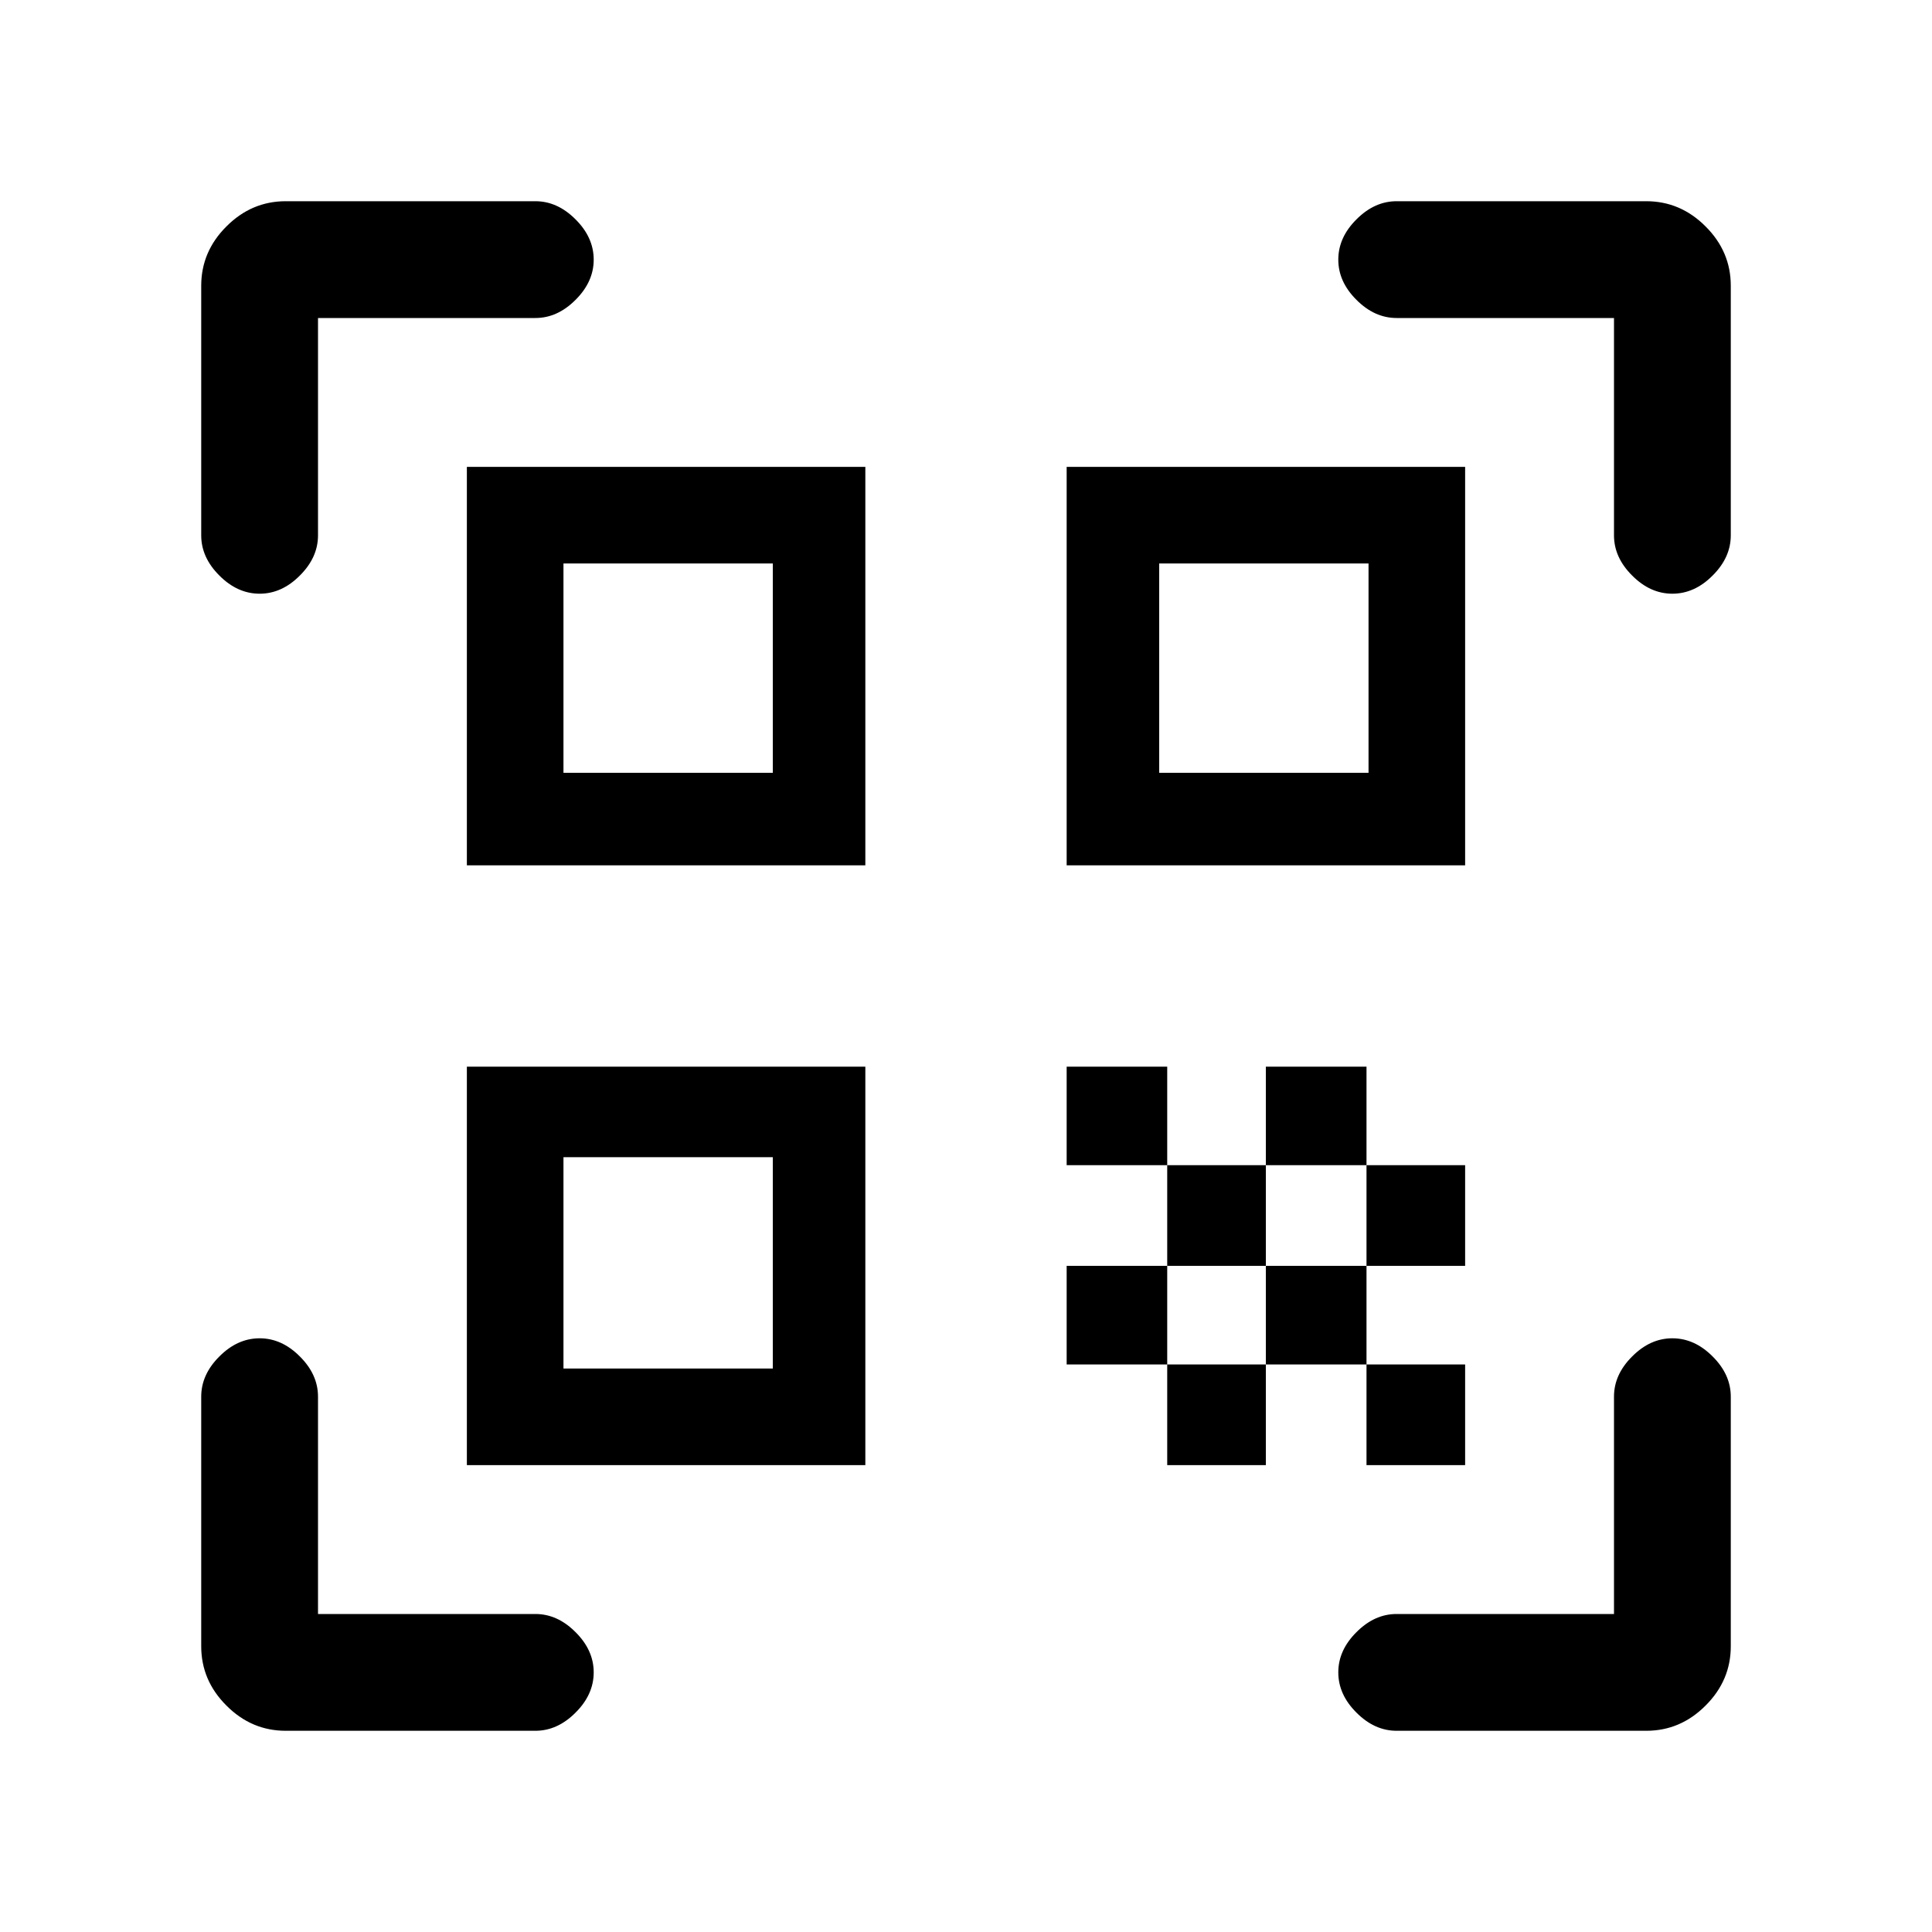 <svg xmlns="http://www.w3.org/2000/svg" height="20" width="20"><path d="M2.688 6.146q-.23 0-.417-.188-.188-.187-.188-.416V2.958q0-.354.261-.614.26-.261.614-.261h2.584q.229 0 .416.188.188.187.188.417 0 .229-.188.416-.187.188-.416.188h-2.25v2.25q0 .229-.188.416-.187.188-.416.188Zm.27 11.771q-.354 0-.614-.261-.261-.26-.261-.614v-2.584q0-.229.188-.416.187-.188.417-.188.229 0 .416.188.188.187.188.416v2.25h2.25q.229 0 .416.188.188.187.188.416 0 .23-.188.417-.187.188-.416.188Zm11.5 0q-.229 0-.416-.188-.188-.187-.188-.417 0-.229.188-.416.187-.188.416-.188h2.25v-2.25q0-.229.188-.416.187-.188.416-.188.23 0 .417.188.188.187.188.416v2.584q0 .354-.261.614-.26.261-.614.261Zm2.854-11.771q-.229 0-.416-.188-.188-.187-.188-.416v-2.25h-2.25q-.229 0-.416-.188-.188-.187-.188-.416 0-.23.188-.417.187-.188.416-.188h2.584q.354 0 .614.261.261.26.261.614v2.584q0 .229-.188.416-.187.188-.417.188Zm-3.166 7.979h1.021v1.042h-1.021Zm0-2.063h1.021v1.042h-1.021Zm-1.042 1.042h1.042v1.021h-1.042Zm-1.021 1.021h1.021v1.042h-1.021Zm-1.041-1.021h1.041v1.021h-1.041Zm2.062-2.062h1.042v1.02h-1.042Zm-1.021 1.02h1.021v1.042h-1.021Zm-1.041-1.02h1.041v1.02h-1.041Zm4.125-6.209v4.125h-4.125V4.833Zm-6.209 6.209v4.125H4.833v-4.125Zm0-6.209v4.125H4.833V4.833ZM8 14.167v-2.188H5.833v2.188ZM8 8V5.833H5.833V8Zm6.167 0V5.833H12V8Z"/></svg>